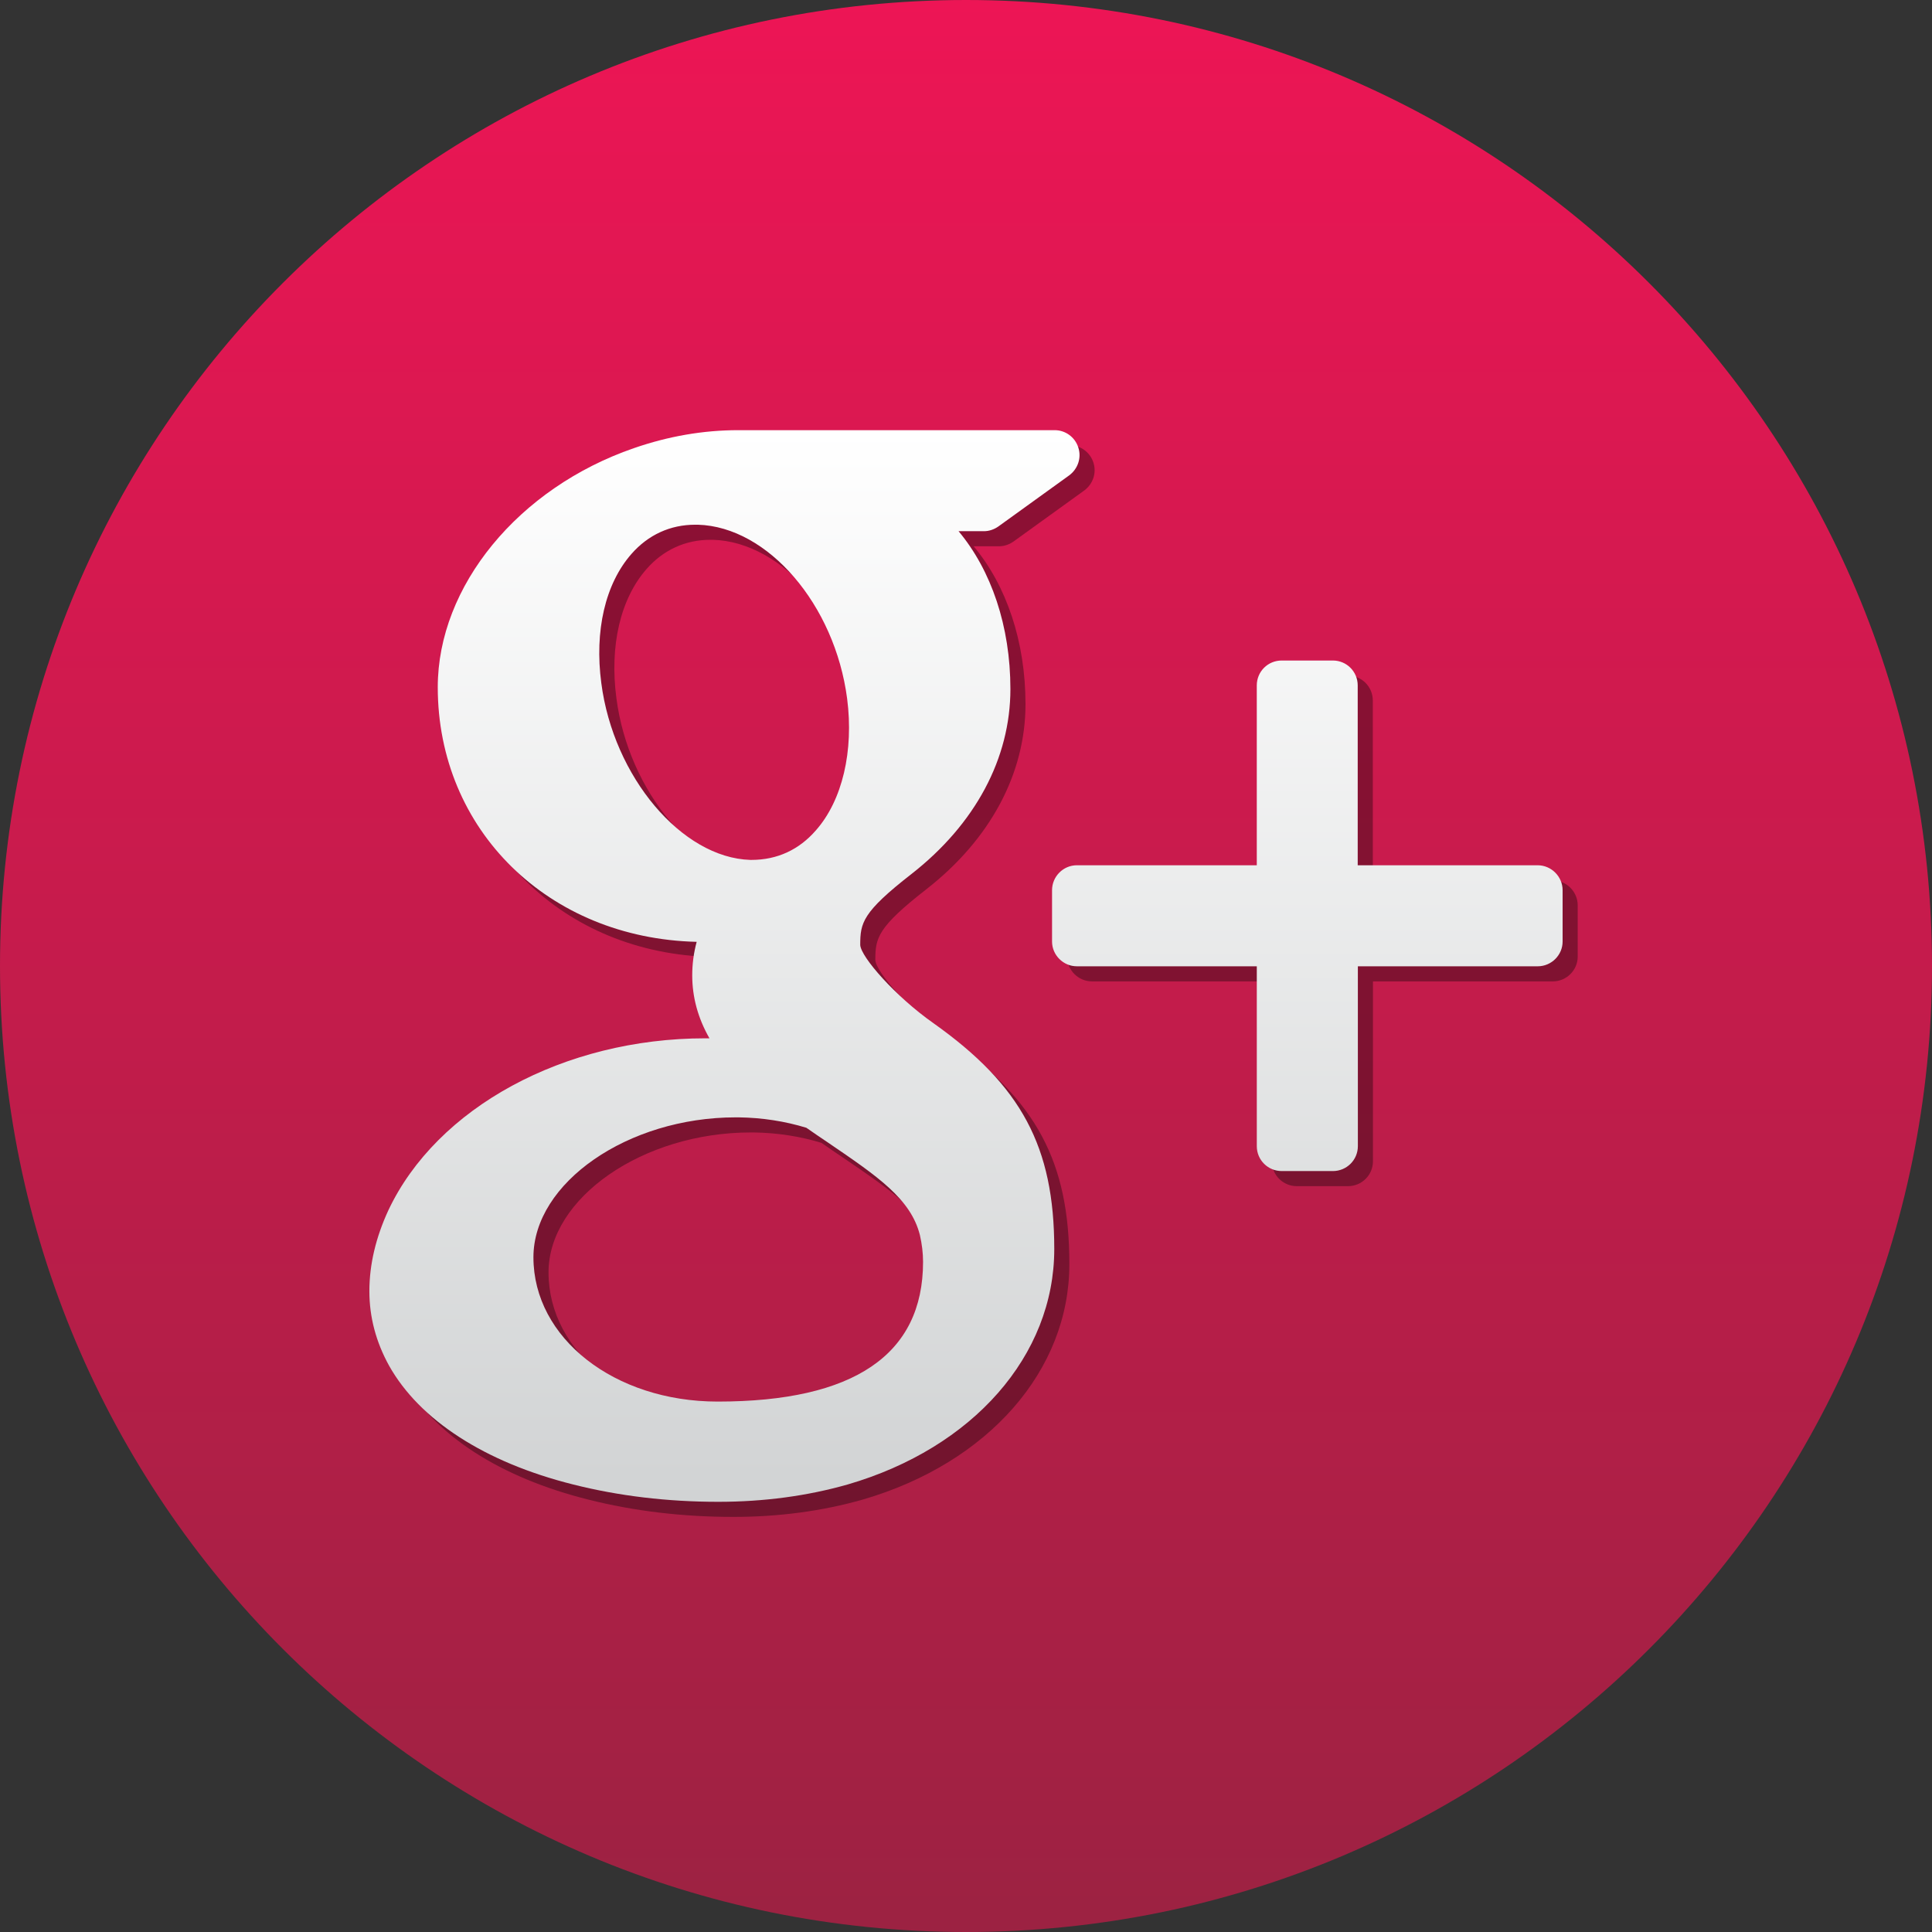 <?xml version="1.0" encoding="utf-8"?>
<!-- Generator: Adobe Illustrator 16.0.3, SVG Export Plug-In . SVG Version: 6.00 Build 0)  -->
<!DOCTYPE svg PUBLIC "-//W3C//DTD SVG 1.1//EN" "http://www.w3.org/Graphics/SVG/1.1/DTD/svg11.dtd">
<svg version="1.1" id="Layer_1" xmlns="http://www.w3.org/2000/svg" xmlns:xlink="http://www.w3.org/1999/xlink" x="0px" y="0px"
	 width="128px" height="128px" viewBox="0 0 128 128" enable-background="new 0 0 128 128" xml:space="preserve">
<rect x="0" y="0" width="128" height="128" fill="#333333" stroke="none"/>
<linearGradient id="SVGID_1_" gradientUnits="userSpaceOnUse" x1="63.999" y1="0" x2="63.999" y2="128">
	<stop  offset="0" style="stop-color:#ED1555"/>
	<stop  offset="1" style="stop-color:#9C2242"/>
</linearGradient>
<path fill="url(#SVGID_1_)" d="M64.003,0C28.65,0,0,28.65,0,63.997C0,99.344,28.653,128,64.003,128
	C99.344,128,128,99.344,128,63.997C128,28.65,99.341,0,64.003,0z"/>
<g>
	<g opacity="0.35">
		<path d="M67.144,35.88l4.696-3.388c0.576-0.429,0.826-1.172,0.598-1.852c-0.22-0.679-0.848-1.14-1.561-1.14H49.906
			c-2.3,0-4.622,0.398-6.913,1.193c-7.646,2.636-12.99,9.142-12.99,15.835c0,9.466,7.342,16.642,17.153,16.871
			c-0.2,0.744-0.294,1.485-0.294,2.217c0,1.443,0.377,2.834,1.141,4.175H47.73c-9.35,0-17.792,4.581-21.002,11.398
			c-0.826,1.791-1.256,3.579-1.256,5.356c0,1.716,0.439,3.369,1.307,4.938c2.02,3.598,6.34,6.401,12.187,7.866
			c3.023,0.764,6.256,1.15,9.622,1.15c3.023,0,5.899-0.387,8.578-1.15c8.304-2.419,13.682-8.545,13.682-15.595
			c0-6.779-2.177-10.837-8.023-14.978c-2.511-1.77-4.791-4.374-4.832-5.169c0-1.465,0.136-2.164,3.399-4.706
			c4.226-3.306,6.55-7.657,6.55-12.249c0-4.163-1.268-7.865-3.434-10.459h1.674C66.527,36.194,66.861,36.079,67.144,35.88z
			 M40.838,46.256c-0.46-3.462,0.261-6.58,1.998-8.557c1.108-1.265,2.572-1.935,4.216-1.935h0.188
			c4.635,0.136,9.069,5.293,9.884,11.516c0.45,3.473-0.313,6.747-2.07,8.734c-1.108,1.276-2.551,1.957-4.268,1.957h-0.073
			C46.172,57.836,41.644,52.468,40.838,46.256z M61.945,82.823c0.136,0.594,0.21,1.193,0.21,1.777c0,6.152-4.582,9.258-13.607,9.258
			c-6.852,0-12.207-4.207-12.207-9.559c0-4.938,6.255-9.271,13.398-9.271h0.198c1.549,0.021,3.065,0.254,4.487,0.69
			c0.492,0.336,0.962,0.672,1.423,0.973C59.153,78.943,61.34,80.428,61.945,82.823z M102.875,58.326H90.952V46.413
			c0-0.92-0.735-1.652-1.646-1.652h-3.389c-0.919,0-1.652,0.732-1.652,1.652v11.913H72.343c-0.899,0-1.642,0.743-1.642,1.653v3.399
			c0,0.899,0.742,1.641,1.642,1.641h11.923v11.916c0,0.921,0.742,1.651,1.652,1.651h3.389c0.91,0,1.655-0.73,1.655-1.651V65.02
			h11.913c0.91,0,1.652-0.741,1.652-1.641v-3.399C104.527,59.069,103.774,58.326,102.875,58.326z"/>
	</g>
	<g>
		<linearGradient id="SVGID_2_" gradientUnits="userSpaceOnUse" x1="63.999" y1="28.5" x2="63.999" y2="99.501">
			<stop  offset="0" style="stop-color:#FFFFFF"/>
			<stop  offset="1" style="stop-color:#D1D3D4"/>
		</linearGradient>
		<path fill="url(#SVGID_2_)" d="M66.144,34.88l4.696-3.388c0.576-0.429,0.826-1.172,0.598-1.852c-0.22-0.679-0.848-1.14-1.561-1.14
			H48.906c-2.3,0-4.622,0.398-6.913,1.193c-7.646,2.636-12.99,9.142-12.99,15.835c0,9.466,7.342,16.642,17.153,16.871
			c-0.2,0.744-0.294,1.485-0.294,2.217c0,1.443,0.377,2.834,1.141,4.175H46.73c-9.35,0-17.792,4.581-21.002,11.398
			c-0.826,1.791-1.256,3.579-1.256,5.356c0,1.716,0.439,3.369,1.307,4.938c2.02,3.598,6.34,6.401,12.187,7.866
			c3.023,0.764,6.256,1.15,9.622,1.15c3.023,0,5.899-0.387,8.578-1.15c8.304-2.419,13.682-8.545,13.682-15.595
			c0-6.779-2.177-10.837-8.023-14.978c-2.511-1.77-4.791-4.374-4.832-5.169c0-1.465,0.136-2.164,3.399-4.706
			c4.226-3.306,6.55-7.657,6.55-12.249c0-4.163-1.268-7.865-3.434-10.459h1.674C65.527,35.194,65.861,35.079,66.144,34.88z
			 M39.838,45.256c-0.46-3.462,0.261-6.58,1.998-8.557c1.108-1.265,2.572-1.935,4.216-1.935h0.188
			c4.635,0.136,9.069,5.293,9.884,11.516c0.45,3.473-0.313,6.747-2.07,8.734c-1.108,1.276-2.551,1.957-4.268,1.957h-0.073
			C45.172,56.836,40.644,51.468,39.838,45.256z M60.945,81.823c0.136,0.594,0.21,1.193,0.21,1.777c0,6.152-4.582,9.258-13.607,9.258
			c-6.852,0-12.207-4.207-12.207-9.559c0-4.938,6.255-9.271,13.398-9.271h0.198c1.549,0.021,3.065,0.254,4.487,0.69
			c0.492,0.336,0.962,0.672,1.423,0.973C58.153,77.943,60.34,79.428,60.945,81.823z M101.875,57.326H89.952V45.413
			c0-0.92-0.735-1.652-1.646-1.652h-3.389c-0.919,0-1.652,0.732-1.652,1.652v11.913H71.343c-0.899,0-1.642,0.743-1.642,1.653v3.399
			c0,0.899,0.742,1.641,1.642,1.641h11.923v11.916c0,0.921,0.742,1.651,1.652,1.651h3.389c0.91,0,1.655-0.73,1.655-1.651V64.02
			h11.913c0.91,0,1.652-0.741,1.652-1.641v-3.399C103.527,58.069,102.774,57.326,101.875,57.326z"/>
	</g>
</g>
</svg>

